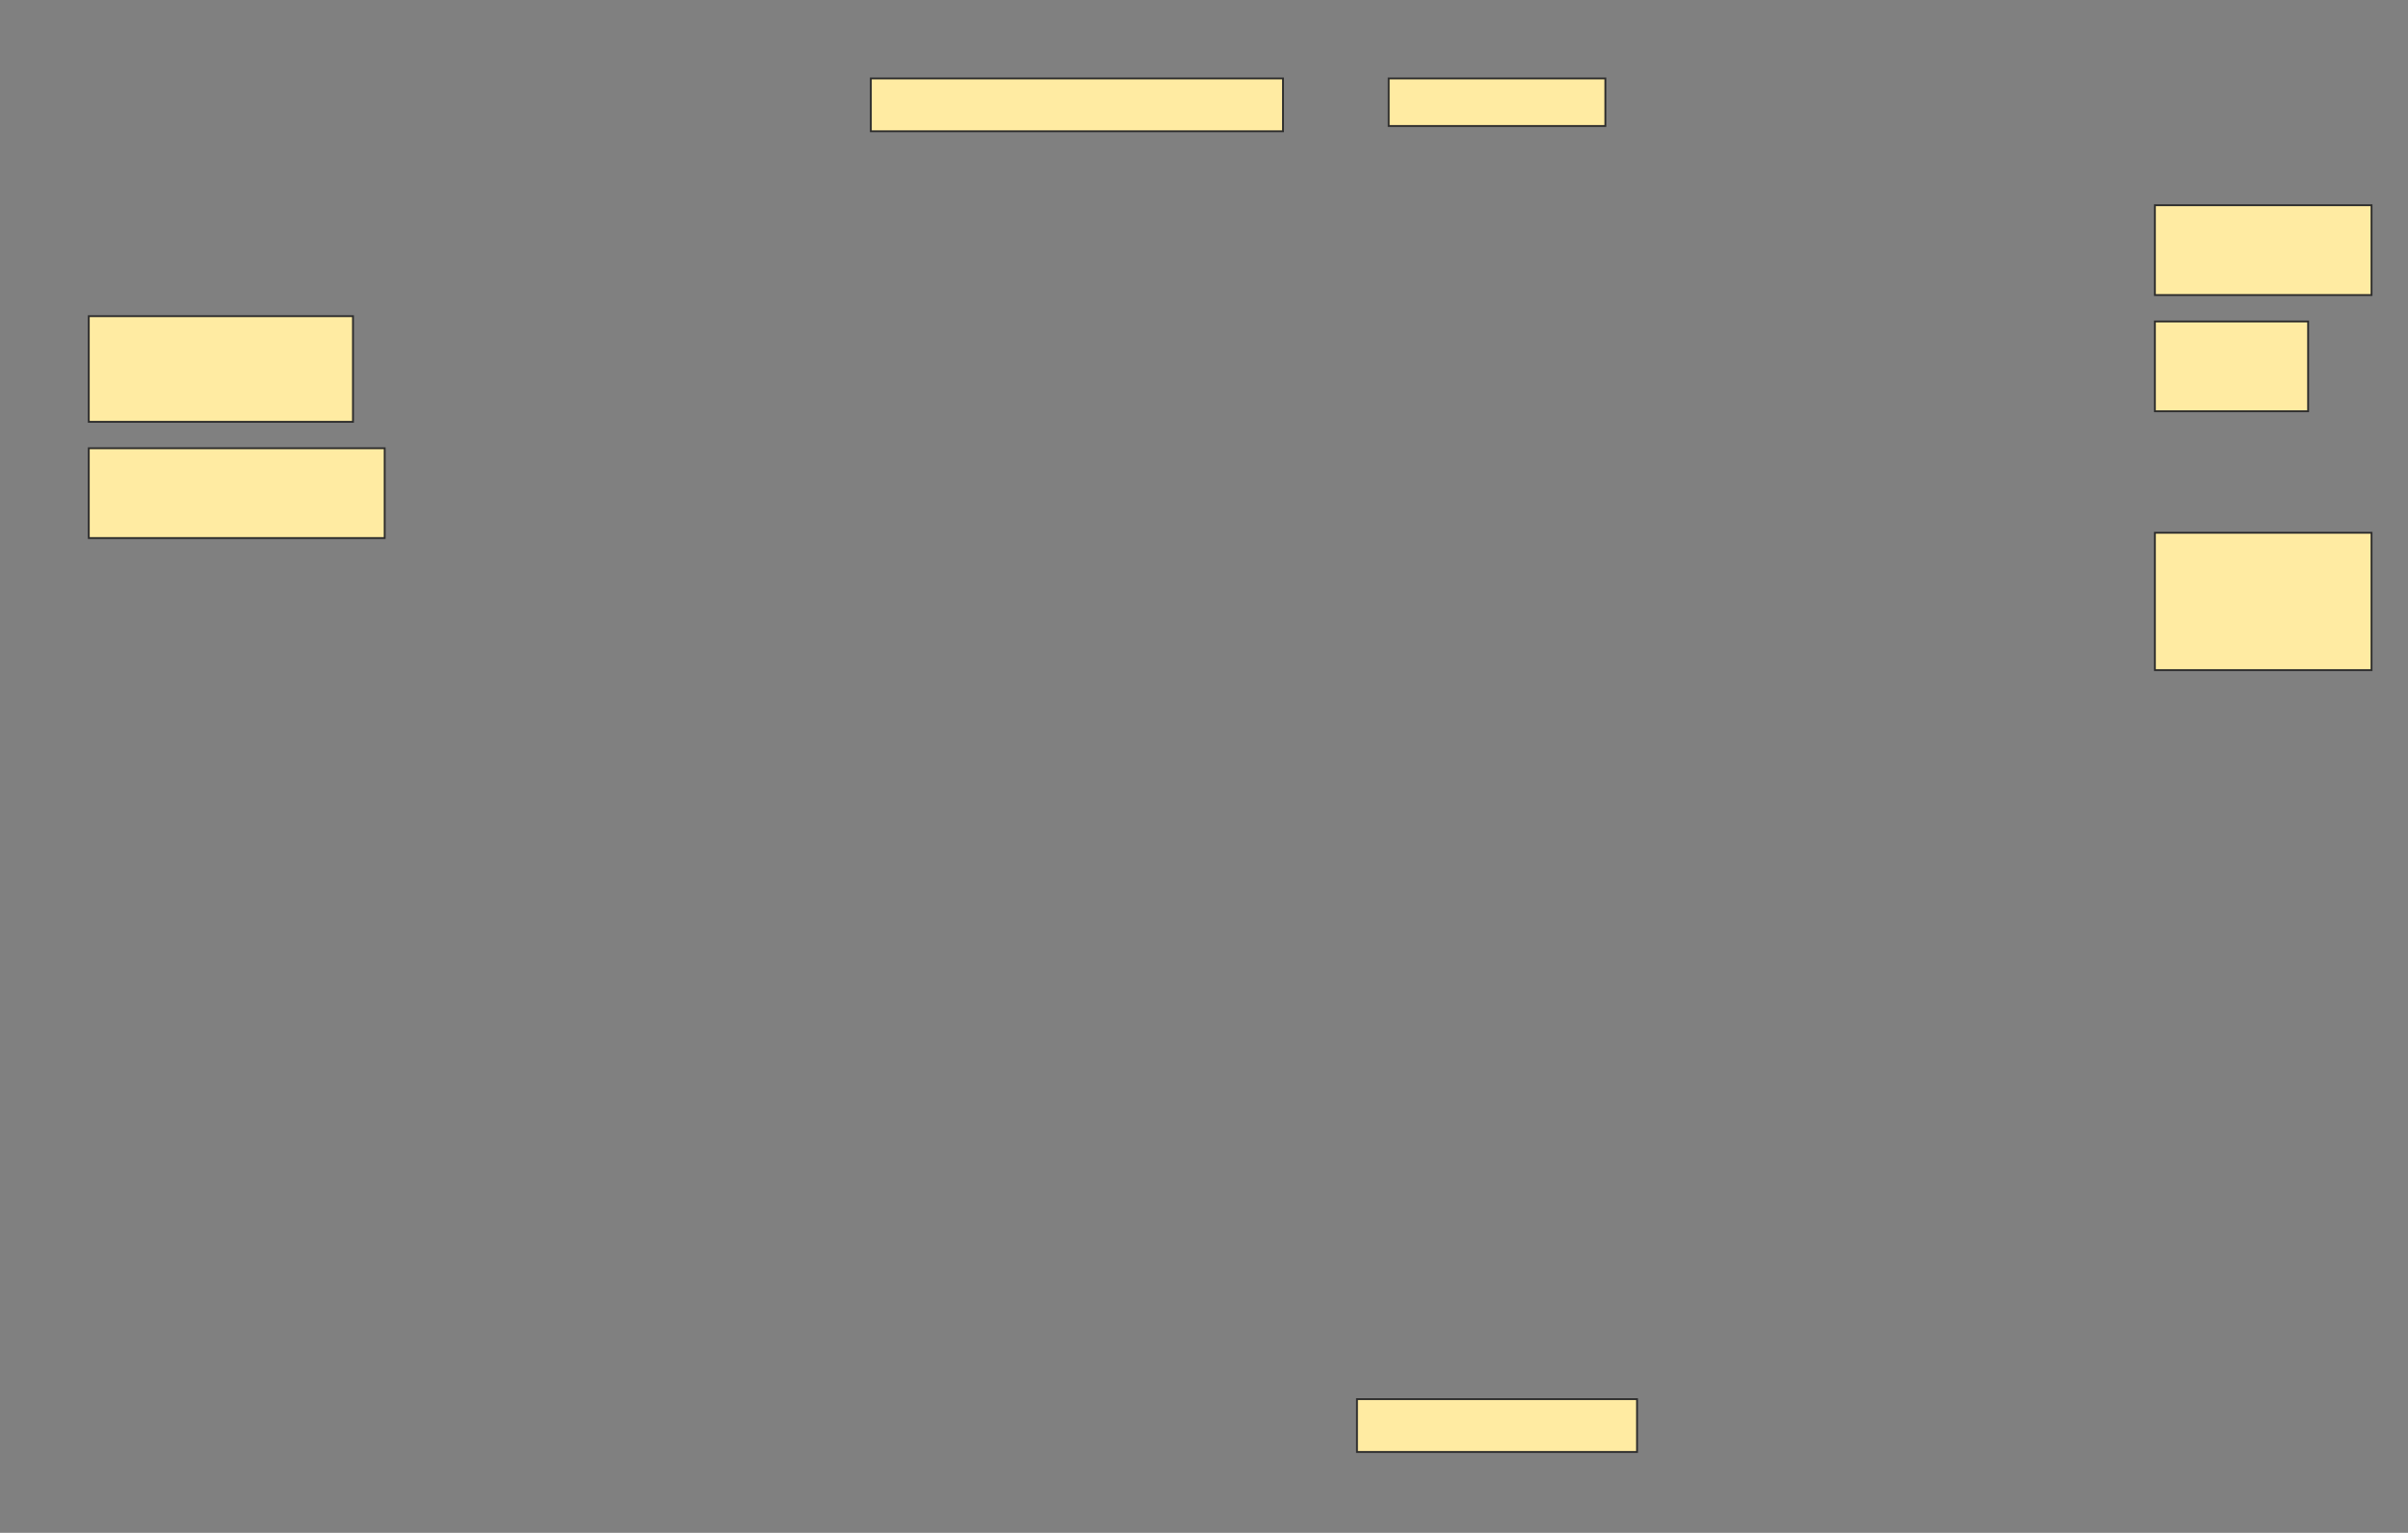 <svg height="829" width="1302" xmlns="http://www.w3.org/2000/svg">
 <rect width="100%" height="100%" fill="#808080" stroke="none"/>
 <!-- Created with Image Occlusion Enhanced -->
 <g>
  <title>Labels</title>
 </g>
 <g>
  <title>Masks</title>
  <rect fill="#FFEBA2" height="28.571" id="d68ec2e23b2d4ffb906970f9e9494ba3-ao-1" stroke="#2D2D2D" width="222.857" x="470.857" y="42.429"/>
  <rect fill="#FFEBA2" height="25.714" id="d68ec2e23b2d4ffb906970f9e9494ba3-ao-2" stroke="#2D2D2D" width="117.143" x="750.857" y="42.429"/>
  <rect fill="#FFEBA2" height="48.571" id="d68ec2e23b2d4ffb906970f9e9494ba3-ao-3" stroke="#2D2D2D" width="117.143" x="1165.143" y="111"/>
  <rect fill="#FFEBA2" height="57.143" id="d68ec2e23b2d4ffb906970f9e9494ba3-ao-4" stroke="#2D2D2D" width="142.857" x="48" y="171"/>
  <rect fill="#FFEBA2" height="48.571" id="d68ec2e23b2d4ffb906970f9e9494ba3-ao-5" stroke="#2D2D2D" width="82.857" x="1165.143" y="173.857"/>
  <rect fill="#FFEBA2" height="48.571" id="d68ec2e23b2d4ffb906970f9e9494ba3-ao-6" stroke="#2D2D2D" width="160" x="48" y="242.429"/>
  <rect fill="#FFEBA2" height="74.286" id="d68ec2e23b2d4ffb906970f9e9494ba3-ao-7" stroke="#2D2D2D" width="117.143" x="1165.143" y="288.143"/>
  
  <rect fill="#FFEBA2" height="28.571" id="d68ec2e23b2d4ffb906970f9e9494ba3-ao-9" stroke="#2D2D2D" width="151.429" x="733.714" y="756.714"/>
 </g>
</svg>